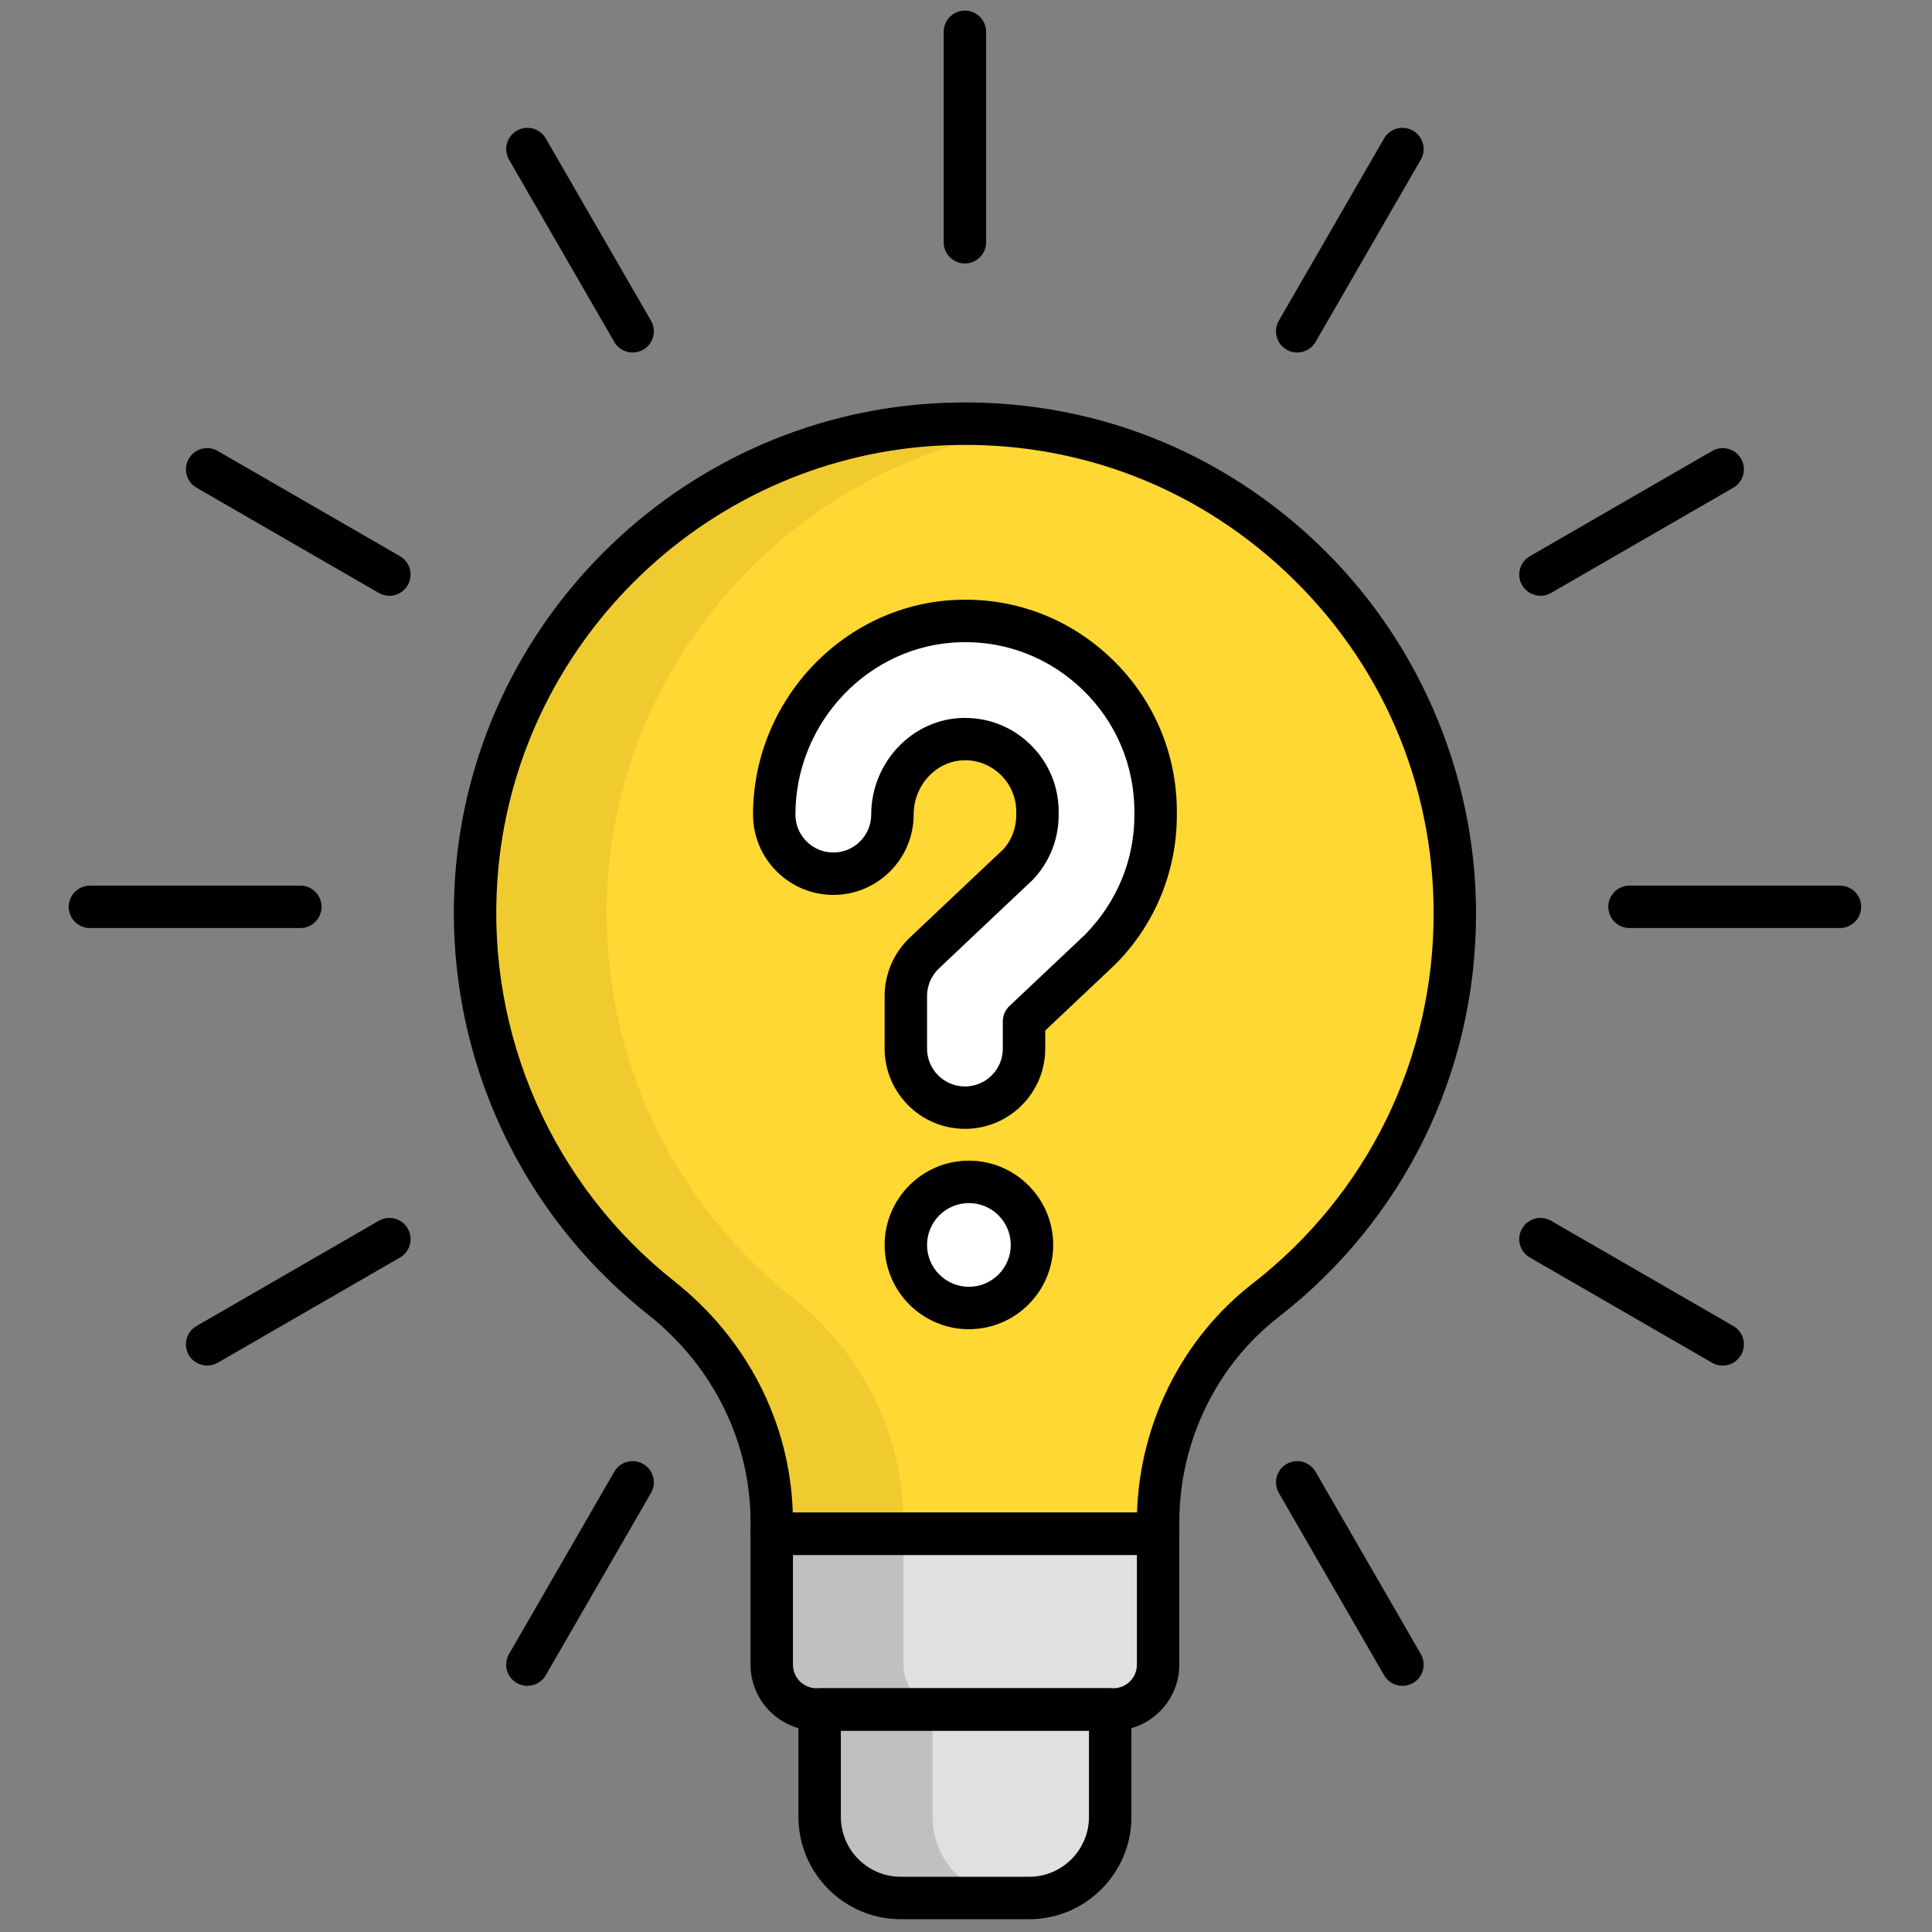 <svg xmlns="http://www.w3.org/2000/svg" xmlns:xlink="http://www.w3.org/1999/xlink" version="1.1" width="256" height="256" viewBox="0 0 256 256" xml:space="preserve">

<rect x="0" y="0" width="256" height="256" fill="#808080" stroke="none"/>

<defs>
</defs>
<g style="stroke: none; stroke-width: 0; stroke-dasharray: none; stroke-linecap: butt; stroke-linejoin: miter; stroke-miterlimit: 10; fill: none; fill-rule: nonzero; opacity: 1;" transform="translate(1.407 1.407) scale(2.81 2.81)" >
	<path d="M 68.101 42.579 c 0 -13.252 -11.159 -23.898 -24.592 -23.054 c -11.424 0.717 -20.745 9.96 -21.55 21.378 c -0.566 8.022 2.968 15.248 8.717 19.798 c 3.249 2.571 5.216 6.428 5.216 10.572 v 6.724 c 0 1.167 0.946 2.113 2.113 2.113 h 13.993 c 1.167 0 2.113 -0.946 2.113 -2.113 l 0 -6.726 c 0 -4.071 1.84 -7.945 5.054 -10.443 C 64.602 56.602 68.101 50 68.101 42.579 z" style="stroke: none; stroke-width: 1; stroke-dasharray: none; stroke-linecap: butt; stroke-linejoin: miter; stroke-miterlimit: 10; fill: rgb(255,216,51); fill-rule: nonzero; opacity: 1;" transform=" matrix(1 0 0 1 0 0) " stroke-linecap="round" />
	<path d="M 48.025 89 h -6.05 c -2.113 0 -3.825 -1.713 -3.825 -3.825 v -5.065 h 13.7 v 5.065 C 51.85 87.287 50.137 89 48.025 89 z" style="stroke: none; stroke-width: 1; stroke-dasharray: none; stroke-linecap: butt; stroke-linejoin: miter; stroke-miterlimit: 10; fill: rgb(226,223,226); fill-rule: nonzero; opacity: 1;" transform=" matrix(1 0 0 1 0 0) " stroke-linecap="round" />
	<path d="M 42.102 77.997 v -6.724 c 0 -4.144 -1.967 -8 -5.216 -10.572 c -5.749 -4.55 -9.283 -11.776 -8.717 -19.798 c 0.768 -10.89 9.288 -19.783 19.985 -21.206 c -1.508 -0.206 -3.06 -0.272 -4.646 -0.172 c -11.424 0.717 -20.745 9.96 -21.55 21.378 c -0.566 8.022 2.968 15.248 8.717 19.798 c 3.249 2.571 5.216 6.428 5.216 10.572 v 6.724 c 0 1.167 0.946 2.113 2.113 2.113 h 6.211 C 43.048 80.109 42.102 79.163 42.102 77.997 z" style="stroke: none; stroke-width: 1; stroke-dasharray: none; stroke-linecap: butt; stroke-linejoin: miter; stroke-miterlimit: 10; fill: rgb(240,203,48); fill-rule: nonzero; opacity: 1;" transform=" matrix(1 0 0 1 0 0) " stroke-linecap="round" />
	<path d="M 43.474 85.175 v -5.065 H 38.15 v 5.065 c 0 2.113 1.713 3.825 3.825 3.825 h 5.324 C 45.187 89 43.474 87.287 43.474 85.175 z" style="stroke: none; stroke-width: 1; stroke-dasharray: none; stroke-linecap: butt; stroke-linejoin: miter; stroke-miterlimit: 10; fill: rgb(193,191,193); fill-rule: nonzero; opacity: 1;" transform=" matrix(1 0 0 1 0 0) " stroke-linecap="round" />
	<path d="M 35.891 71.823 v 6.174 c 0 1.167 0.946 2.113 2.113 2.113 h 13.993 c 1.167 0 2.113 -0.946 2.113 -2.113 v -6.174 H 35.891 z" style="stroke: none; stroke-width: 1; stroke-dasharray: none; stroke-linecap: butt; stroke-linejoin: miter; stroke-miterlimit: 10; fill: rgb(226,223,226); fill-rule: nonzero; opacity: 1;" transform=" matrix(1 0 0 1 0 0) " stroke-linecap="round" />
	<path d="M 35.891 71.823 v 6.174 c 0 1.167 0.946 2.113 2.113 2.113 h 6.211 c -1.167 0 -2.113 -0.946 -2.113 -2.113 v -6.174 H 35.891 z" style="stroke: none; stroke-width: 1; stroke-dasharray: none; stroke-linecap: butt; stroke-linejoin: miter; stroke-miterlimit: 10; fill: rgb(193,191,193); fill-rule: nonzero; opacity: 1;" transform=" matrix(1 0 0 1 0 0) " stroke-linecap="round" />
	<path d="M 48.024 90 h -6.049 c -2.661 0 -4.825 -2.165 -4.825 -4.825 v -5.065 c 0 -0.553 0.448 -1 1 -1 h 13.701 c 0.553 0 1 0.447 1 1 v 5.065 C 52.851 87.835 50.686 90 48.024 90 z M 39.15 81.109 v 4.065 c 0 1.558 1.268 2.825 2.825 2.825 h 6.049 c 1.559 0 2.826 -1.268 2.826 -2.825 v -4.065 H 39.15 z" style="stroke: none; stroke-width: 1; stroke-dasharray: none; stroke-linecap: butt; stroke-linejoin: miter; stroke-miterlimit: 10; fill: rgb(0,0,0); fill-rule: nonzero; opacity: 1;" transform=" matrix(1 0 0 1 0 0) " stroke-linecap="round" />
	<path d="M 54.109 72.823 H 35.891 c -0.552 0 -1 -0.447 -1 -1 v -0.551 c 0 -3.788 -1.763 -7.355 -4.836 -9.788 c -6.257 -4.951 -9.657 -12.671 -9.094 -20.652 c 0.844 -11.964 10.511 -21.553 22.486 -22.306 c 6.74 -0.424 13.149 1.879 18.051 6.482 c 4.833 4.539 7.604 10.943 7.604 17.57 c 0 7.494 -3.398 14.434 -9.325 19.038 c -2.922 2.271 -4.667 5.88 -4.667 9.653 v 0.553 C 55.109 72.376 54.662 72.823 54.109 72.823 z M 36.883 70.823 h 16.233 c 0.133 -4.223 2.143 -8.229 5.434 -10.785 c 5.435 -4.224 8.552 -10.587 8.552 -17.459 c 0 -6.167 -2.477 -11.889 -6.974 -16.113 c -4.493 -4.221 -10.374 -6.332 -16.557 -5.943 c -10.979 0.69 -19.842 9.481 -20.616 20.45 c -0.517 7.321 2.601 14.402 8.34 18.943 l 0 0 C 34.73 62.635 36.75 66.589 36.883 70.823 z" style="stroke: none; stroke-width: 1; stroke-dasharray: none; stroke-linecap: butt; stroke-linejoin: miter; stroke-miterlimit: 10; fill: rgb(0,0,0); fill-rule: nonzero; opacity: 1;" transform=" matrix(1 0 0 1 0 0) " stroke-linecap="round" />
	<path d="M 51.996 81.109 H 38.003 c -1.716 0 -3.113 -1.396 -3.113 -3.113 v -6.173 c 0 -0.553 0.448 -1 1 -1 h 18.219 c 0.553 0 1 0.447 1 1 v 6.173 C 55.109 79.713 53.713 81.109 51.996 81.109 z M 36.891 72.823 v 5.173 c 0 0.614 0.499 1.113 1.113 1.113 h 13.993 c 0.614 0 1.113 -0.499 1.113 -1.113 v -5.173 H 36.891 z" style="stroke: none; stroke-width: 1; stroke-dasharray: none; stroke-linecap: butt; stroke-linejoin: miter; stroke-miterlimit: 10; fill: rgb(0,0,0); fill-rule: nonzero; opacity: 1;" transform=" matrix(1 0 0 1 0 0) " stroke-linecap="round" />
	<path d="M 86.262 43.261 h -9.924 c -0.553 0 -1 -0.448 -1 -1 s 0.447 -1 1 -1 h 9.924 c 0.553 0 1 0.448 1 1 S 86.814 43.261 86.262 43.261 z" style="stroke: none; stroke-width: 1; stroke-dasharray: none; stroke-linecap: butt; stroke-linejoin: miter; stroke-miterlimit: 10; fill: rgb(0,0,0); fill-rule: nonzero; opacity: 1;" transform=" matrix(1 0 0 1 0 0) " stroke-linecap="round" />
	<path d="M 13.662 43.261 H 3.739 c -0.552 0 -1 -0.448 -1 -1 s 0.448 -1 1 -1 h 9.923 c 0.552 0 1 0.448 1 1 S 14.214 43.261 13.662 43.261 z" style="stroke: none; stroke-width: 1; stroke-dasharray: none; stroke-linecap: butt; stroke-linejoin: miter; stroke-miterlimit: 10; fill: rgb(0,0,0); fill-rule: nonzero; opacity: 1;" transform=" matrix(1 0 0 1 0 0) " stroke-linecap="round" />
	<path d="M 45 11.924 c -0.552 0 -1 -0.448 -1 -1 V 1 c 0 -0.552 0.448 -1 1 -1 s 1 0.448 1 1 v 9.924 C 46 11.476 45.552 11.924 45 11.924 z" style="stroke: none; stroke-width: 1; stroke-dasharray: none; stroke-linecap: butt; stroke-linejoin: miter; stroke-miterlimit: 10; fill: rgb(0,0,0); fill-rule: nonzero; opacity: 1;" transform=" matrix(1 0 0 1 0 0) " stroke-linecap="round" />
	<path d="M 72.141 27.593 c -0.346 0 -0.682 -0.179 -0.867 -0.5 c -0.276 -0.478 -0.112 -1.09 0.366 -1.366 l 8.594 -4.962 c 0.476 -0.277 1.089 -0.113 1.366 0.366 c 0.276 0.478 0.112 1.09 -0.366 1.366 l -8.594 4.962 C 72.482 27.55 72.311 27.593 72.141 27.593 z" style="stroke: none; stroke-width: 1; stroke-dasharray: none; stroke-linecap: butt; stroke-linejoin: miter; stroke-miterlimit: 10; fill: rgb(0,0,0); fill-rule: nonzero; opacity: 1;" transform=" matrix(1 0 0 1 0 0) " stroke-linecap="round" />
	<path d="M 9.268 63.893 c -0.346 0 -0.682 -0.179 -0.867 -0.5 c -0.276 -0.479 -0.112 -1.09 0.366 -1.366 l 8.594 -4.962 c 0.477 -0.277 1.089 -0.113 1.366 0.366 c 0.276 0.479 0.112 1.09 -0.366 1.366 l -8.594 4.962 C 9.609 63.85 9.437 63.893 9.268 63.893 z" style="stroke: none; stroke-width: 1; stroke-dasharray: none; stroke-linecap: butt; stroke-linejoin: miter; stroke-miterlimit: 10; fill: rgb(0,0,0); fill-rule: nonzero; opacity: 1;" transform=" matrix(1 0 0 1 0 0) " stroke-linecap="round" />
	<path d="M 60.668 16.122 c -0.17 0 -0.342 -0.043 -0.499 -0.134 c -0.479 -0.276 -0.643 -0.888 -0.366 -1.366 l 4.962 -8.594 c 0.276 -0.479 0.888 -0.643 1.366 -0.366 c 0.479 0.276 0.643 0.888 0.366 1.366 l -4.962 8.594 C 61.35 15.943 61.014 16.122 60.668 16.122 z" style="stroke: none; stroke-width: 1; stroke-dasharray: none; stroke-linecap: butt; stroke-linejoin: miter; stroke-miterlimit: 10; fill: rgb(0,0,0); fill-rule: nonzero; opacity: 1;" transform=" matrix(1 0 0 1 0 0) " stroke-linecap="round" />
	<path d="M 24.368 78.995 c -0.169 0 -0.341 -0.043 -0.499 -0.134 c -0.479 -0.276 -0.642 -0.888 -0.366 -1.366 l 4.962 -8.595 c 0.276 -0.479 0.885 -0.644 1.366 -0.366 c 0.479 0.276 0.642 0.888 0.366 1.366 l -4.962 8.595 C 25.05 78.815 24.714 78.995 24.368 78.995 z" style="stroke: none; stroke-width: 1; stroke-dasharray: none; stroke-linecap: butt; stroke-linejoin: miter; stroke-miterlimit: 10; fill: rgb(0,0,0); fill-rule: nonzero; opacity: 1;" transform=" matrix(1 0 0 1 0 0) " stroke-linecap="round" />
	<path d="M 17.86 27.593 c -0.169 0 -0.341 -0.043 -0.499 -0.134 l -8.594 -4.962 c -0.479 -0.276 -0.642 -0.888 -0.366 -1.366 c 0.276 -0.478 0.886 -0.644 1.366 -0.366 l 8.594 4.962 c 0.479 0.276 0.642 0.888 0.366 1.366 C 18.542 27.414 18.206 27.593 17.86 27.593 z" style="stroke: none; stroke-width: 1; stroke-dasharray: none; stroke-linecap: butt; stroke-linejoin: miter; stroke-miterlimit: 10; fill: rgb(0,0,0); fill-rule: nonzero; opacity: 1;" transform=" matrix(1 0 0 1 0 0) " stroke-linecap="round" />
	<path d="M 80.732 63.893 c -0.17 0 -0.342 -0.043 -0.499 -0.134 l -8.594 -4.962 c -0.479 -0.276 -0.643 -0.888 -0.366 -1.366 c 0.276 -0.479 0.888 -0.644 1.366 -0.366 l 8.594 4.962 c 0.479 0.276 0.643 0.888 0.366 1.366 C 81.414 63.714 81.078 63.893 80.732 63.893 z" style="stroke: none; stroke-width: 1; stroke-dasharray: none; stroke-linecap: butt; stroke-linejoin: miter; stroke-miterlimit: 10; fill: rgb(0,0,0); fill-rule: nonzero; opacity: 1;" transform=" matrix(1 0 0 1 0 0) " stroke-linecap="round" />
	<path d="M 29.332 16.122 c -0.346 0 -0.682 -0.179 -0.867 -0.5 l -4.962 -8.594 c -0.276 -0.479 -0.112 -1.09 0.366 -1.366 c 0.477 -0.276 1.089 -0.112 1.366 0.366 l 4.962 8.594 c 0.276 0.479 0.112 1.09 -0.366 1.366 C 29.674 16.079 29.501 16.122 29.332 16.122 z" style="stroke: none; stroke-width: 1; stroke-dasharray: none; stroke-linecap: butt; stroke-linejoin: miter; stroke-miterlimit: 10; fill: rgb(0,0,0); fill-rule: nonzero; opacity: 1;" transform=" matrix(1 0 0 1 0 0) " stroke-linecap="round" />
	<path d="M 65.632 78.995 c -0.346 0 -0.682 -0.179 -0.867 -0.5 L 59.803 69.9 c -0.276 -0.479 -0.112 -1.09 0.366 -1.366 c 0.477 -0.275 1.089 -0.113 1.366 0.366 l 4.962 8.595 c 0.276 0.479 0.112 1.09 -0.366 1.366 C 65.974 78.952 65.802 78.995 65.632 78.995 z" style="stroke: none; stroke-width: 1; stroke-dasharray: none; stroke-linecap: butt; stroke-linejoin: miter; stroke-miterlimit: 10; fill: rgb(0,0,0); fill-rule: nonzero; opacity: 1;" transform=" matrix(1 0 0 1 0 0) " stroke-linecap="round" />
	<path d="M 45.001 51.73 c -1.539 0 -2.787 -1.248 -2.787 -2.787 v -2.479 c 0 -0.767 0.316 -1.499 0.874 -2.026 l 4.399 -4.153 c 0.602 -0.637 0.933 -1.469 0.933 -2.348 v -0.165 c 0 -0.93 -0.367 -1.8 -1.034 -2.449 c -0.665 -0.649 -1.547 -0.995 -2.477 -0.969 c -1.834 0.047 -3.327 1.643 -3.327 3.558 c 0 1.539 -1.248 2.787 -2.787 2.787 c -1.539 0 -2.787 -1.248 -2.787 -2.787 c 0 -4.909 3.928 -9.004 8.756 -9.129 c 2.444 -0.065 4.759 0.842 6.511 2.549 c 1.752 1.707 2.717 3.994 2.717 6.44 v 0.165 c 0 2.356 -0.904 4.583 -2.548 6.271 c -0.027 0.028 -0.055 0.055 -0.084 0.083 l -3.575 3.374 v 1.278 C 47.788 50.483 46.54 51.73 45.001 51.73 z" style="stroke: none; stroke-width: 1; stroke-dasharray: none; stroke-linecap: butt; stroke-linejoin: miter; stroke-miterlimit: 10; fill: rgb(255,255,255); fill-rule: nonzero; opacity: 1;" transform=" matrix(1 0 0 1 0 0) " stroke-linecap="round" />
	<path d="M 45.001 52.729 c -2.088 0 -3.787 -1.699 -3.787 -3.787 v -2.479 c 0 -1.038 0.433 -2.041 1.188 -2.753 l 4.398 -4.153 c 0.386 -0.41 0.62 -1 0.62 -1.621 v -0.165 c 0 -0.659 -0.26 -1.274 -0.73 -1.733 c -0.474 -0.461 -1.108 -0.711 -1.751 -0.686 c -1.301 0.033 -2.356 1.181 -2.356 2.559 c 0 2.088 -1.699 3.787 -3.787 3.787 c -2.088 0 -3.787 -1.699 -3.787 -3.787 c 0 -5.447 4.365 -9.991 9.73 -10.128 c 2.719 -0.08 5.285 0.933 7.234 2.832 c 1.947 1.897 3.02 4.438 3.02 7.156 v 0.165 c 0 2.619 -1.006 5.094 -2.832 6.968 l -0.105 0.104 l -3.269 3.086 v 0.847 c 0.001 1.01 -0.392 1.961 -1.106 2.677 S 46.014 52.729 45.001 52.729 z M 45.014 33.353 c 1.15 0 2.238 0.442 3.071 1.254 c 0.86 0.838 1.335 1.963 1.335 3.166 v 0.165 c 0 1.134 -0.429 2.211 -1.207 3.035 l -4.438 4.193 c -0.356 0.336 -0.561 0.81 -0.561 1.299 v 2.479 c 0 0.985 0.802 1.787 1.787 1.787 c 0.478 0 0.927 -0.186 1.264 -0.523 s 0.522 -0.786 0.521 -1.263 v -1.279 c 0 -0.275 0.113 -0.538 0.313 -0.728 l 3.574 -3.374 c 1.515 -1.552 2.318 -3.532 2.318 -5.626 v -0.165 c 0 -2.174 -0.857 -4.207 -2.415 -5.724 c -1.56 -1.52 -3.626 -2.33 -5.786 -2.266 c -4.292 0.11 -7.783 3.757 -7.783 8.129 c 0 0.985 0.802 1.787 1.787 1.787 s 1.787 -0.801 1.787 -1.787 c 0 -2.453 1.93 -4.497 4.302 -4.558 C 44.927 33.353 44.971 33.353 45.014 33.353 z" style="stroke: none; stroke-width: 1; stroke-dasharray: none; stroke-linecap: butt; stroke-linejoin: miter; stroke-miterlimit: 10; fill: rgb(0,0,0); fill-rule: nonzero; opacity: 1;" transform=" matrix(1 0 0 1 0 0) " stroke-linecap="round" />
	<circle cx="45.184" cy="58.204" r="2.974" style="stroke: none; stroke-width: 1; stroke-dasharray: none; stroke-linecap: butt; stroke-linejoin: miter; stroke-miterlimit: 10; fill: rgb(255,255,255); fill-rule: nonzero; opacity: 1;" transform="  matrix(1 0 0 1 0 0) "/>
	<path d="M 45.188 62.178 c -2.191 0 -3.974 -1.782 -3.974 -3.974 s 1.783 -3.974 3.974 -3.974 c 2.191 0 3.974 1.782 3.974 3.974 S 47.379 62.178 45.188 62.178 z M 45.188 56.23 c -1.088 0 -1.974 0.886 -1.974 1.974 s 0.886 1.974 1.974 1.974 s 1.974 -0.886 1.974 -1.974 S 46.276 56.23 45.188 56.23 z" style="stroke: none; stroke-width: 1; stroke-dasharray: none; stroke-linecap: butt; stroke-linejoin: miter; stroke-miterlimit: 10; fill: rgb(0,0,0); fill-rule: nonzero; opacity: 1;" transform=" matrix(1 0 0 1 0 0) " stroke-linecap="round" />
</g>
</svg>